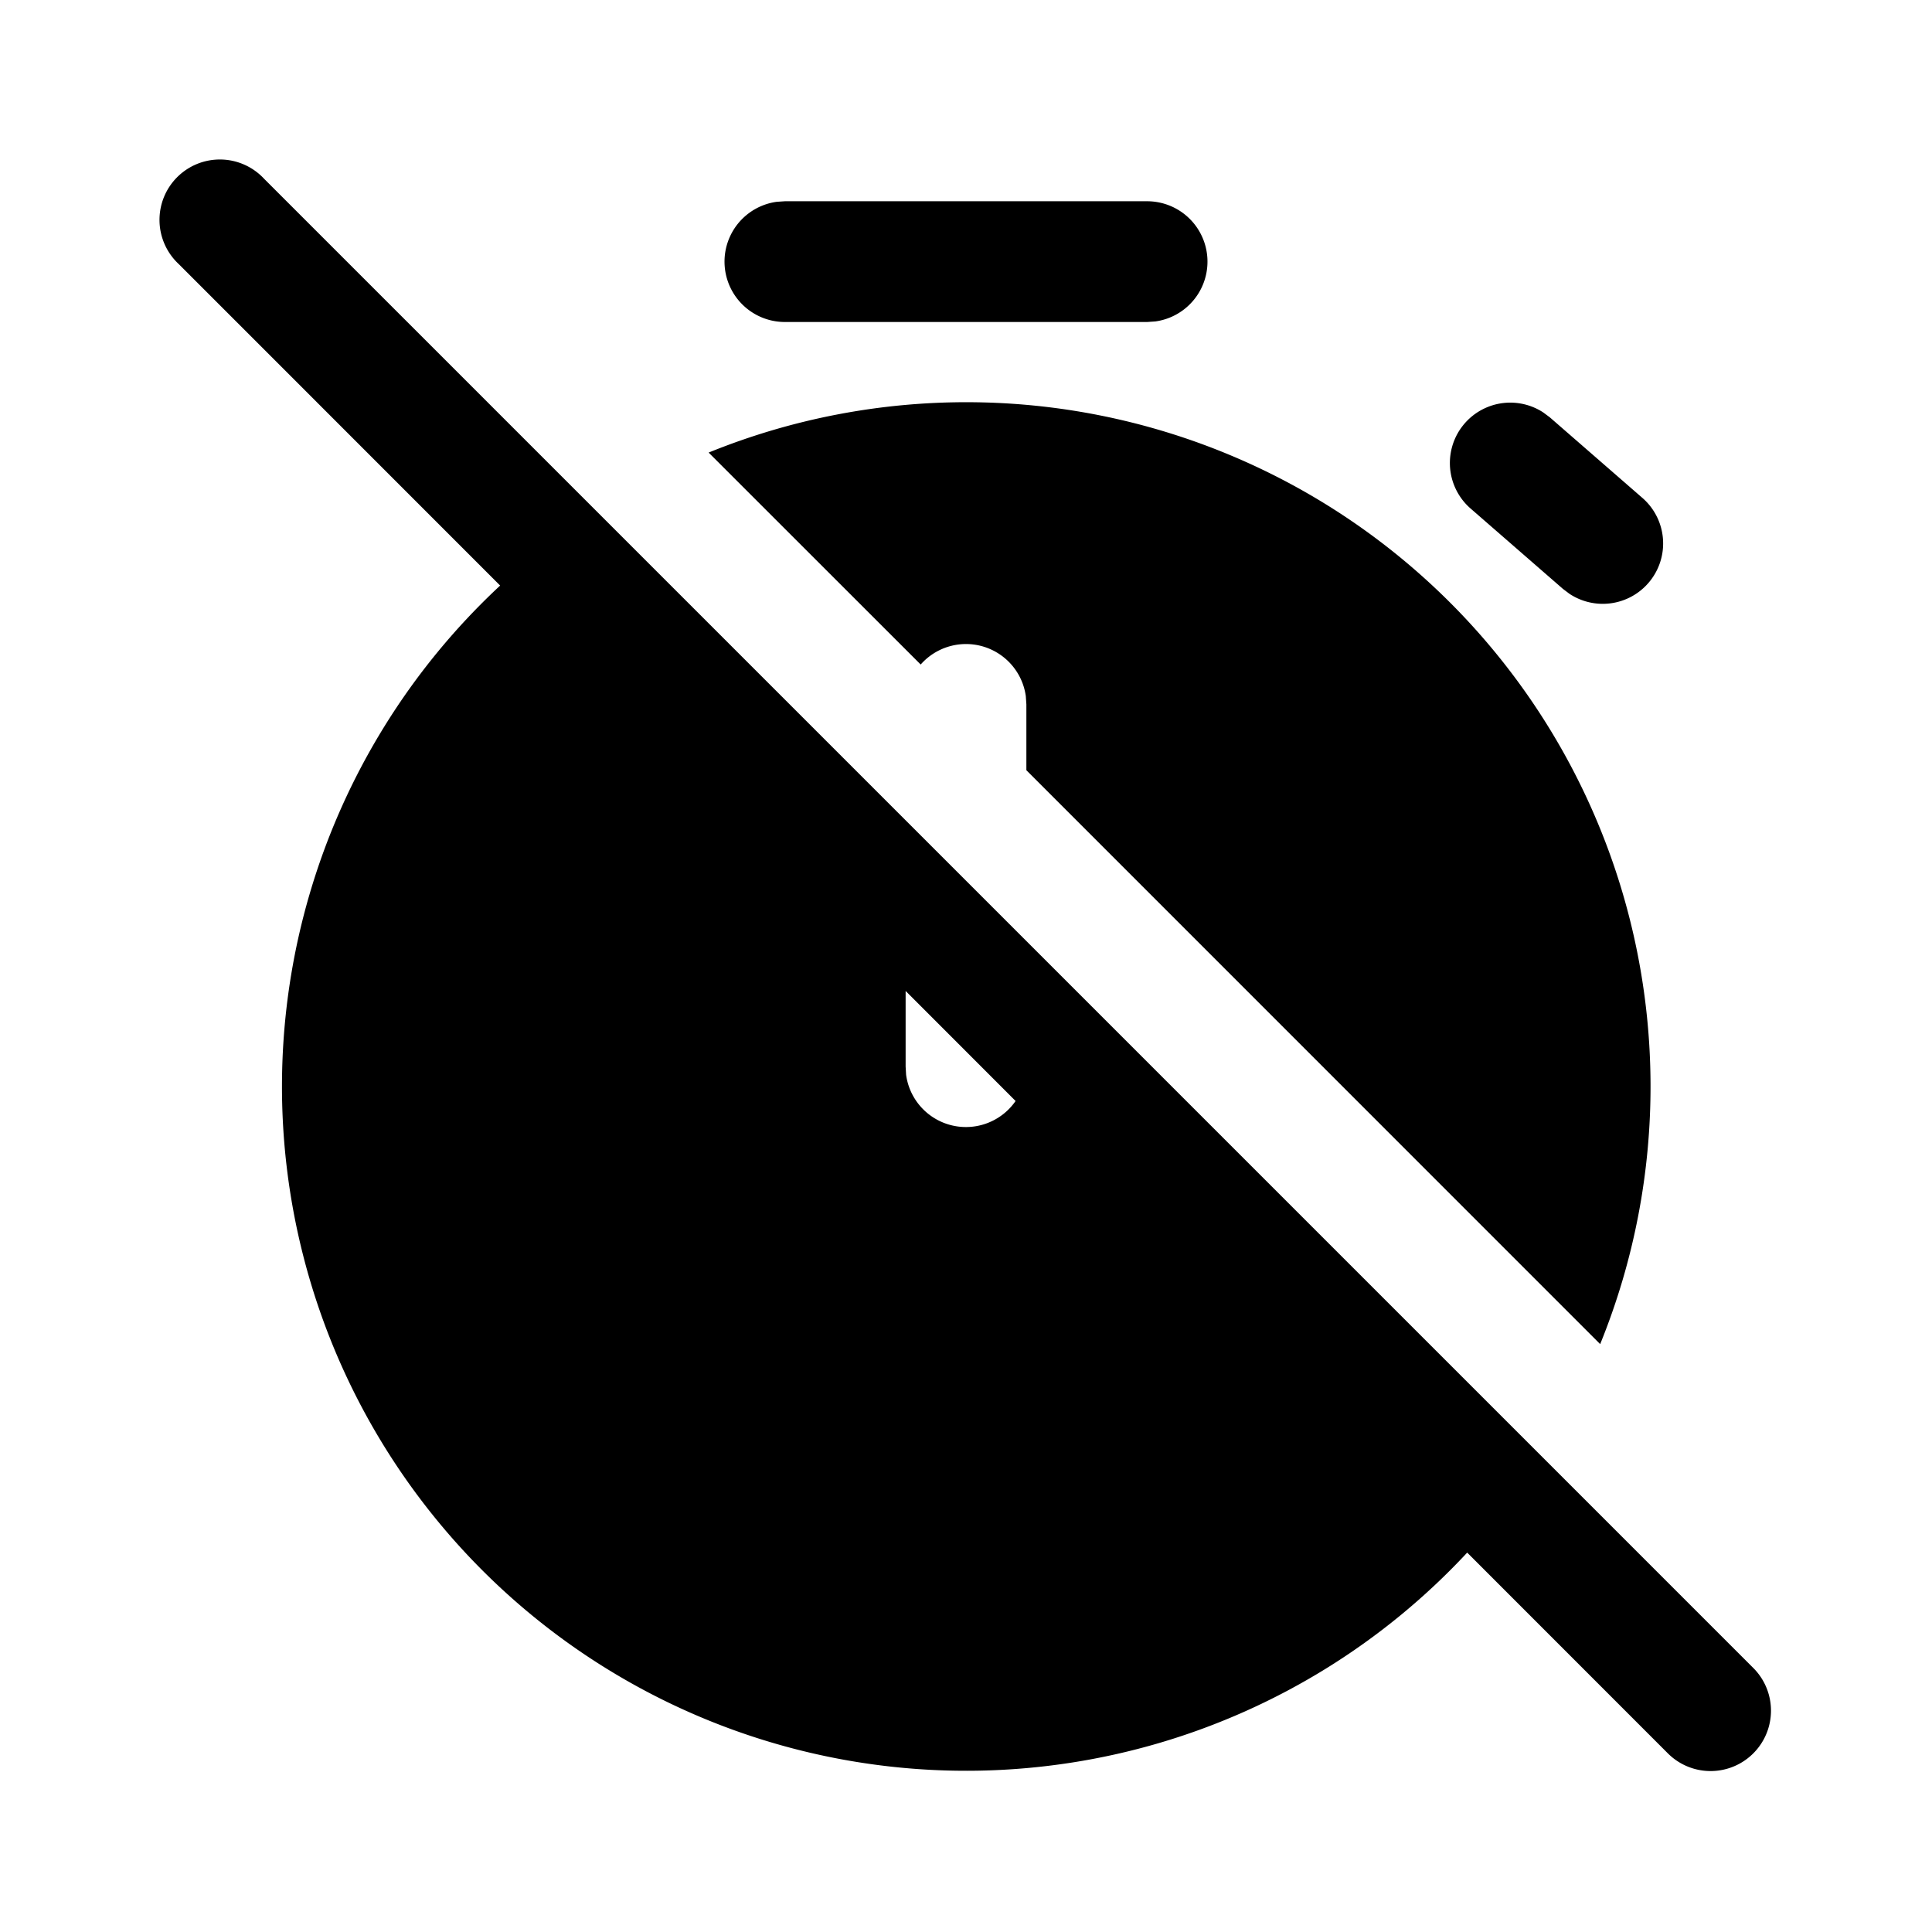 <svg xmlns="http://www.w3.org/2000/svg" xmlns:xlink="http://www.w3.org/1999/xlink" viewBox="0 0 24 24">
  <g fill="none">
    <path d="M3.28 2.22a.75.75 0 1 0-1.06 1.06l3.993 3.994a8.5 8.5 0 1 0 12.013 12.013l2.493 2.494a.75.75 0 0 0 1.061-1.061L3.28 2.22zm9.336 11.457a.75.75 0 0 1-1.36-.325l-.006-.102v-.94l1.366 1.367zm.134-4.927v.818l7.128 7.129A8.5 8.5 0 0 0 8.803 5.622l2.634 2.633a.75.75 0 0 1 1.306.393l.007.102zm6.42-3.627l.082.061l1.149 1a.75.75 0 0 1-.904 1.193l-.081-.061l-1.149-1a.75.75 0 0 1 .903-1.193zM14.25 2.5a.75.75 0 0 1 .102 1.493L14.25 4h-4.5a.75.75 0 0 1-.102-1.493L9.75 2.5h4.5z" fill="currentColor"></path>
  </g>
</svg>